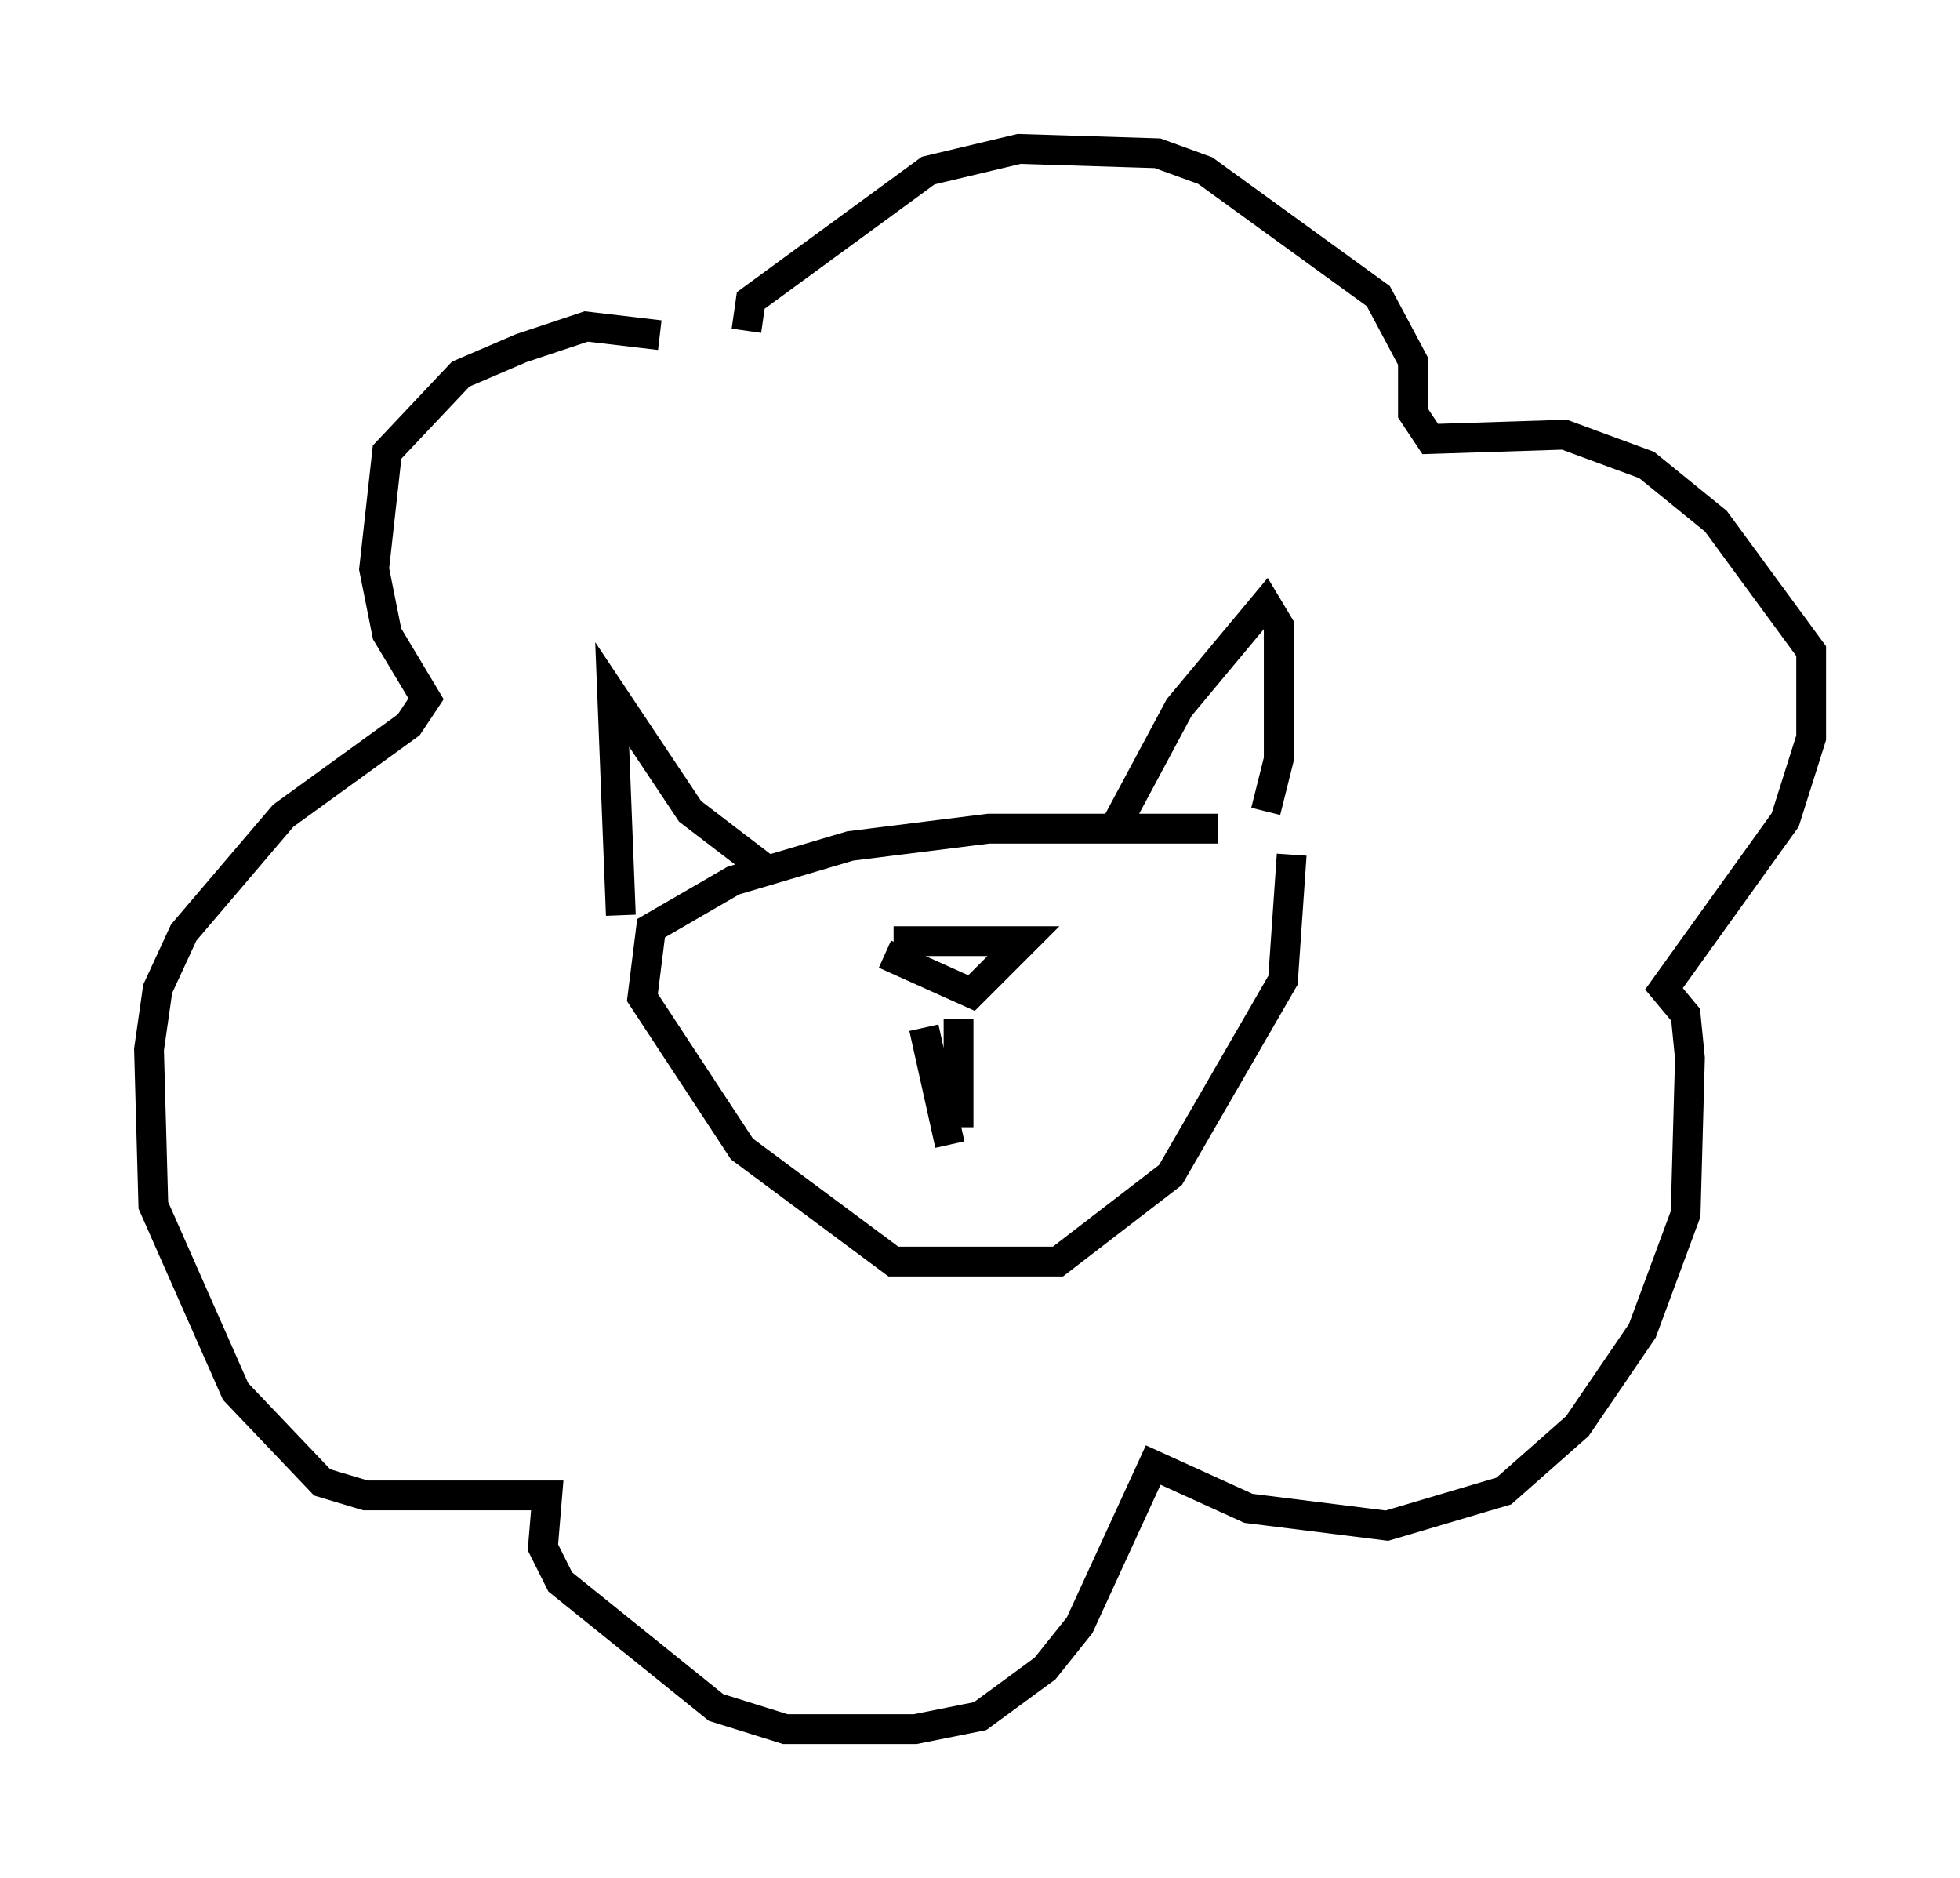 <?xml version="1.0" encoding="utf-8" ?>
<svg baseProfile="full" height="63.017" version="1.1" width="65.776" xmlns="http://www.w3.org/2000/svg" xmlns:ev="http://www.w3.org/2001/xml-events" xmlns:xlink="http://www.w3.org/1999/xlink"><defs /><rect fill="white" height="63.017" width="65.776" x="0" y="0" /><path d="M41.894, 28.24 m-1.017, -0.436 l-7.698, 0.0 -4.648, 0.581 l-3.922, 1.162 -2.76, 1.598 l-0.291, 2.324 3.341, 5.084 l5.084, 3.777 5.52, 0.0 l3.777, -2.905 3.777, -6.536 l0.291, -4.212 m-5.955, -0.872 l2.179, -4.067 2.905, -3.486 l0.436, 0.726 0.0, 4.503 l-0.436, 1.743 m-16.849, 1.888 l-2.469, -1.888 -2.615, -3.922 l0.291, 7.408 m1.307, -19.464 l-2.469, -0.291 -2.179, 0.726 l-2.034, 0.872 -2.469, 2.615 l-0.436, 3.922 0.436, 2.179 l1.307, 2.179 -0.581, 0.872 l-4.212, 3.05 -3.341, 3.922 l-0.872, 1.888 -0.291, 2.034 l0.145, 5.229 2.76, 6.246 l2.905, 3.05 1.453, 0.436 l6.101, 0.0 -0.145, 1.743 l0.581, 1.162 5.229, 4.212 l2.324, 0.726 4.358, 0.0 l2.179, -0.436 2.179, -1.598 l1.162, -1.453 2.469, -5.374 l3.196, 1.453 4.648, 0.581 l3.922, -1.162 2.469, -2.179 l2.179, -3.196 1.453, -3.922 l0.145, -5.229 -0.145, -1.453 l-0.726, -0.872 4.067, -5.665 l0.872, -2.76 0.0, -2.905 l-3.196, -4.358 -2.324, -1.888 l-2.76, -1.017 -4.503, 0.145 l-0.581, -0.872 0.0, -1.743 l-1.162, -2.179 -5.81, -4.212 l-1.598, -0.581 -4.648, -0.145 l-3.05, 0.726 -5.955, 4.358 l-0.145, 1.017 m4.939, 20.48 l4.358, 0.0 -1.743, 1.743 l-2.905, -1.307 m1.307, 2.469 l0.872, 3.922 m0.291, -4.212 l0.0, 3.631 " fill="none" stroke="black" stroke-width="1" /></svg>